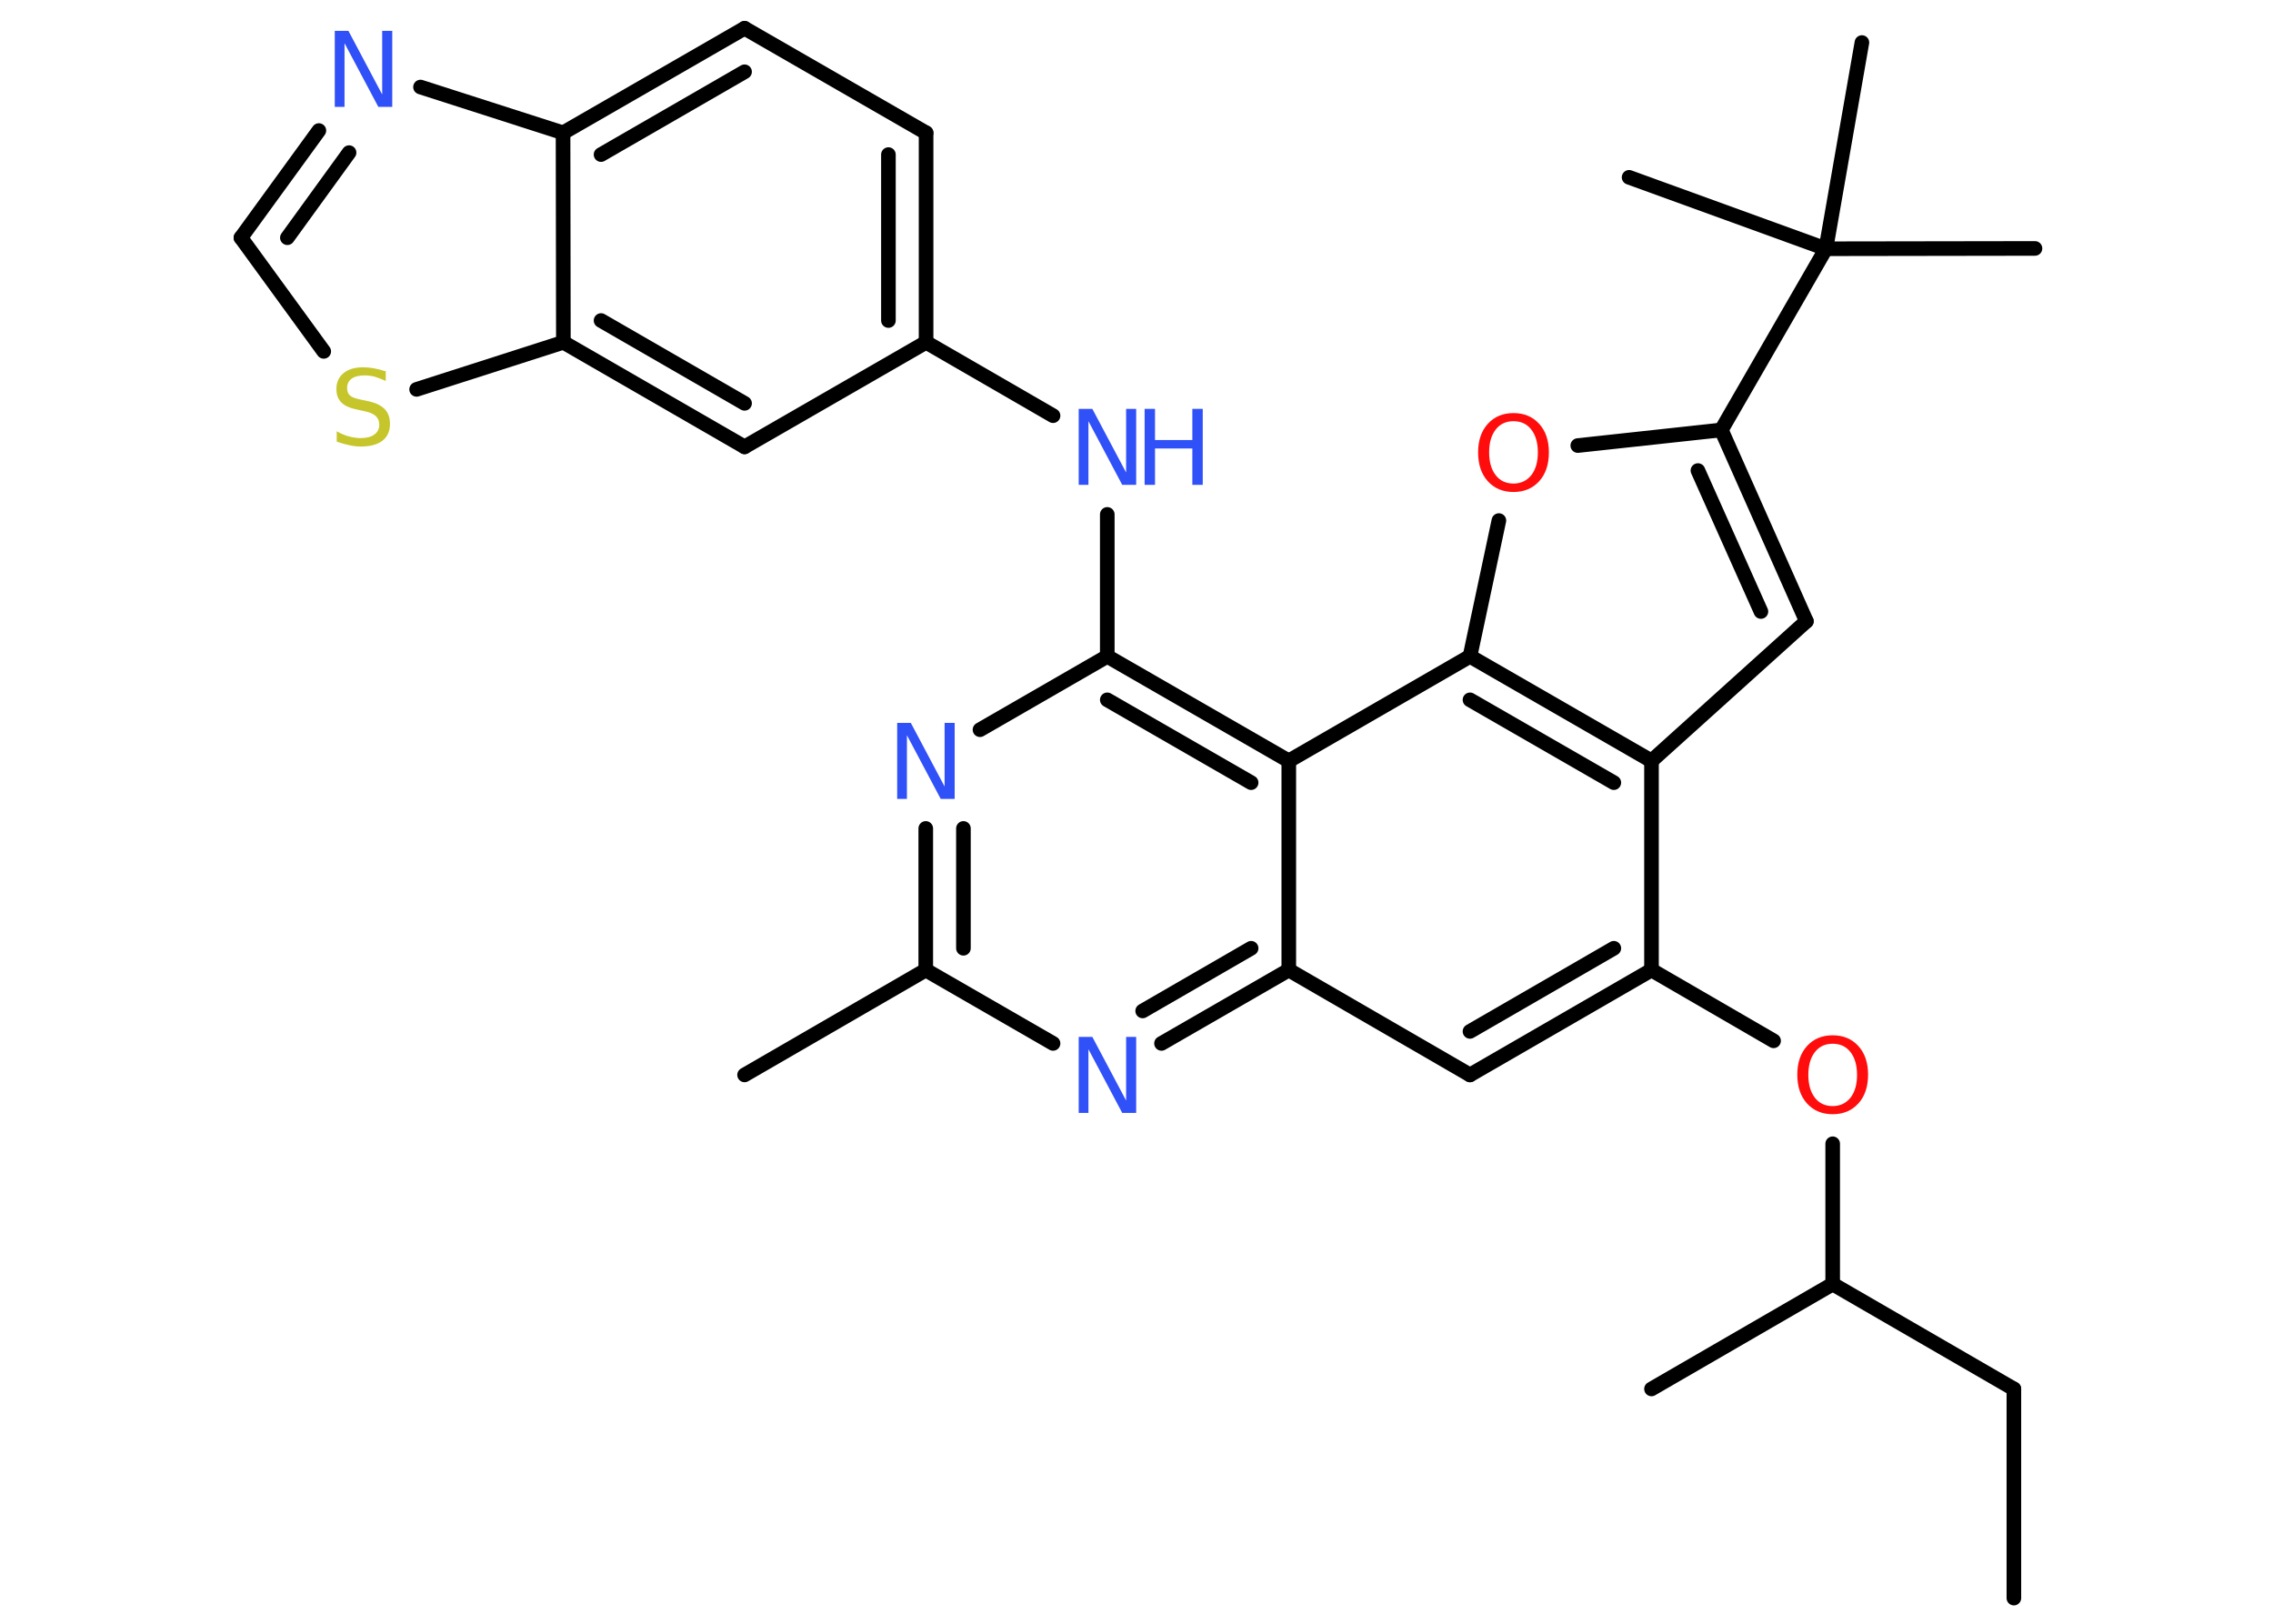 <?xml version='1.0' encoding='UTF-8'?>
<!DOCTYPE svg PUBLIC "-//W3C//DTD SVG 1.1//EN" "http://www.w3.org/Graphics/SVG/1.1/DTD/svg11.dtd">
<svg version='1.2' xmlns='http://www.w3.org/2000/svg' xmlns:xlink='http://www.w3.org/1999/xlink' width='70.0mm' height='50.0mm' viewBox='0 0 70.0 50.0'>
  <desc>Generated by the Chemistry Development Kit (http://github.com/cdk)</desc>
  <g stroke-linecap='round' stroke-linejoin='round' stroke='#000000' stroke-width='.45' fill='#3050F8'>
    <rect x='.0' y='.0' width='70.0' height='50.0' fill='#FFFFFF' stroke='none'/>
    <g id='mol1' class='mol'>
      <line id='mol1bnd1' class='bond' x1='62.02' y1='49.21' x2='62.02' y2='42.77'/>
      <line id='mol1bnd2' class='bond' x1='62.02' y1='42.77' x2='56.44' y2='39.54'/>
      <line id='mol1bnd3' class='bond' x1='56.44' y1='39.54' x2='50.86' y2='42.77'/>
      <line id='mol1bnd4' class='bond' x1='56.44' y1='39.54' x2='56.44' y2='35.22'/>
      <line id='mol1bnd5' class='bond' x1='54.62' y1='32.05' x2='50.86' y2='29.87'/>
      <g id='mol1bnd6' class='bond'>
        <line x1='45.27' y1='33.1' x2='50.86' y2='29.87'/>
        <line x1='45.27' y1='31.76' x2='49.7' y2='29.2'/>
      </g>
      <line id='mol1bnd7' class='bond' x1='45.27' y1='33.1' x2='39.69' y2='29.87'/>
      <g id='mol1bnd8' class='bond'>
        <line x1='35.77' y1='32.13' x2='39.69' y2='29.87'/>
        <line x1='35.19' y1='31.13' x2='38.53' y2='29.2'/>
      </g>
      <line id='mol1bnd9' class='bond' x1='32.43' y1='32.13' x2='28.51' y2='29.87'/>
      <line id='mol1bnd10' class='bond' x1='28.51' y1='29.87' x2='22.93' y2='33.1'/>
      <g id='mol1bnd11' class='bond'>
        <line x1='28.51' y1='25.51' x2='28.51' y2='29.87'/>
        <line x1='29.67' y1='25.51' x2='29.67' y2='29.2'/>
      </g>
      <line id='mol1bnd12' class='bond' x1='30.18' y1='22.47' x2='34.1' y2='20.21'/>
      <line id='mol1bnd13' class='bond' x1='34.1' y1='20.21' x2='34.1' y2='15.84'/>
      <line id='mol1bnd14' class='bond' x1='32.43' y1='12.8' x2='28.52' y2='10.54'/>
      <g id='mol1bnd15' class='bond'>
        <line x1='28.52' y1='10.54' x2='28.52' y2='4.09'/>
        <line x1='27.36' y1='9.87' x2='27.36' y2='4.76'/>
      </g>
      <line id='mol1bnd16' class='bond' x1='28.52' y1='4.09' x2='22.93' y2='.87'/>
      <g id='mol1bnd17' class='bond'>
        <line x1='22.93' y1='.87' x2='17.34' y2='4.09'/>
        <line x1='22.93' y1='2.21' x2='18.51' y2='4.76'/>
      </g>
      <line id='mol1bnd18' class='bond' x1='17.34' y1='4.09' x2='12.95' y2='2.68'/>
      <g id='mol1bnd19' class='bond'>
        <line x1='9.82' y1='4.02' x2='7.42' y2='7.32'/>
        <line x1='10.75' y1='4.7' x2='8.85' y2='7.32'/>
      </g>
      <line id='mol1bnd20' class='bond' x1='7.42' y1='7.32' x2='9.97' y2='10.82'/>
      <line id='mol1bnd21' class='bond' x1='12.83' y1='11.99' x2='17.35' y2='10.54'/>
      <line id='mol1bnd22' class='bond' x1='17.34' y1='4.09' x2='17.35' y2='10.54'/>
      <g id='mol1bnd23' class='bond'>
        <line x1='17.35' y1='10.54' x2='22.93' y2='13.76'/>
        <line x1='18.51' y1='9.87' x2='22.93' y2='12.42'/>
      </g>
      <line id='mol1bnd24' class='bond' x1='28.52' y1='10.54' x2='22.93' y2='13.76'/>
      <g id='mol1bnd25' class='bond'>
        <line x1='39.69' y1='23.43' x2='34.1' y2='20.21'/>
        <line x1='38.53' y1='24.1' x2='34.1' y2='21.55'/>
      </g>
      <line id='mol1bnd26' class='bond' x1='39.69' y1='29.87' x2='39.69' y2='23.43'/>
      <line id='mol1bnd27' class='bond' x1='39.69' y1='23.43' x2='45.27' y2='20.21'/>
      <line id='mol1bnd28' class='bond' x1='45.27' y1='20.21' x2='46.16' y2='16.03'/>
      <line id='mol1bnd29' class='bond' x1='48.59' y1='13.72' x2='53.01' y2='13.24'/>
      <line id='mol1bnd30' class='bond' x1='53.01' y1='13.24' x2='56.23' y2='7.66'/>
      <line id='mol1bnd31' class='bond' x1='56.23' y1='7.66' x2='62.67' y2='7.65'/>
      <line id='mol1bnd32' class='bond' x1='56.23' y1='7.66' x2='57.34' y2='1.31'/>
      <line id='mol1bnd33' class='bond' x1='56.23' y1='7.66' x2='50.17' y2='5.46'/>
      <g id='mol1bnd34' class='bond'>
        <line x1='55.63' y1='19.13' x2='53.01' y2='13.24'/>
        <line x1='54.23' y1='18.83' x2='52.29' y2='14.49'/>
      </g>
      <line id='mol1bnd35' class='bond' x1='55.63' y1='19.13' x2='50.86' y2='23.43'/>
      <line id='mol1bnd36' class='bond' x1='50.86' y1='29.87' x2='50.86' y2='23.43'/>
      <g id='mol1bnd37' class='bond'>
        <line x1='50.86' y1='23.43' x2='45.27' y2='20.21'/>
        <line x1='49.7' y1='24.1' x2='45.27' y2='21.55'/>
      </g>
      <path id='mol1atm5' class='atom' d='M56.44 32.14q-.35 .0 -.55 .26q-.2 .26 -.2 .7q.0 .44 .2 .7q.2 .26 .55 .26q.34 .0 .55 -.26q.2 -.26 .2 -.7q.0 -.44 -.2 -.7q-.2 -.26 -.55 -.26zM56.44 31.88q.49 .0 .79 .33q.3 .33 .3 .88q.0 .56 -.3 .89q-.3 .33 -.79 .33q-.49 .0 -.79 -.33q-.3 -.33 -.3 -.89q.0 -.55 .3 -.88q.3 -.33 .79 -.33z' stroke='none' fill='#FF0D0D'/>
      <path id='mol1atm9' class='atom' d='M33.22 31.93h.42l1.04 1.96v-1.96h.31v2.34h-.43l-1.04 -1.96v1.96h-.3v-2.34z' stroke='none'/>
      <path id='mol1atm12' class='atom' d='M27.63 22.26h.42l1.04 1.96v-1.96h.31v2.34h-.43l-1.04 -1.96v1.96h-.3v-2.34z' stroke='none'/>
      <g id='mol1atm14' class='atom'>
        <path d='M33.22 12.59h.42l1.04 1.96v-1.96h.31v2.34h-.43l-1.04 -1.96v1.96h-.3v-2.34z' stroke='none'/>
        <path d='M35.25 12.59h.32v.96h1.15v-.96h.32v2.34h-.32v-1.12h-1.15v1.12h-.32v-2.34z' stroke='none'/>
      </g>
      <path id='mol1atm19' class='atom' d='M10.31 .95h.42l1.04 1.96v-1.96h.31v2.34h-.43l-1.04 -1.96v1.96h-.3v-2.34z' stroke='none'/>
      <path id='mol1atm21' class='atom' d='M11.88 11.42v.31q-.18 -.08 -.34 -.13q-.16 -.04 -.31 -.04q-.26 .0 -.4 .1q-.14 .1 -.14 .29q.0 .15 .09 .23q.09 .08 .35 .13l.19 .04q.35 .07 .52 .24q.17 .17 .17 .46q.0 .34 -.23 .52q-.23 .18 -.67 .18q-.17 .0 -.35 -.04q-.19 -.04 -.39 -.11v-.32q.19 .11 .38 .16q.19 .05 .36 .05q.27 .0 .42 -.11q.15 -.11 .15 -.3q.0 -.17 -.11 -.27q-.11 -.1 -.35 -.15l-.19 -.04q-.36 -.07 -.51 -.22q-.16 -.15 -.16 -.42q.0 -.31 .22 -.49q.22 -.18 .6 -.18q.16 .0 .33 .03q.17 .03 .35 .09z' stroke='none' fill='#C6C62C'/>
      <path id='mol1atm26' class='atom' d='M46.61 12.97q-.35 .0 -.55 .26q-.2 .26 -.2 .7q.0 .44 .2 .7q.2 .26 .55 .26q.34 .0 .55 -.26q.2 -.26 .2 -.7q.0 -.44 -.2 -.7q-.2 -.26 -.55 -.26zM46.61 12.72q.49 .0 .79 .33q.3 .33 .3 .88q.0 .56 -.3 .89q-.3 .33 -.79 .33q-.49 .0 -.79 -.33q-.3 -.33 -.3 -.89q.0 -.55 .3 -.88q.3 -.33 .79 -.33z' stroke='none' fill='#FF0D0D'/>
    </g>
  </g>
</svg>
